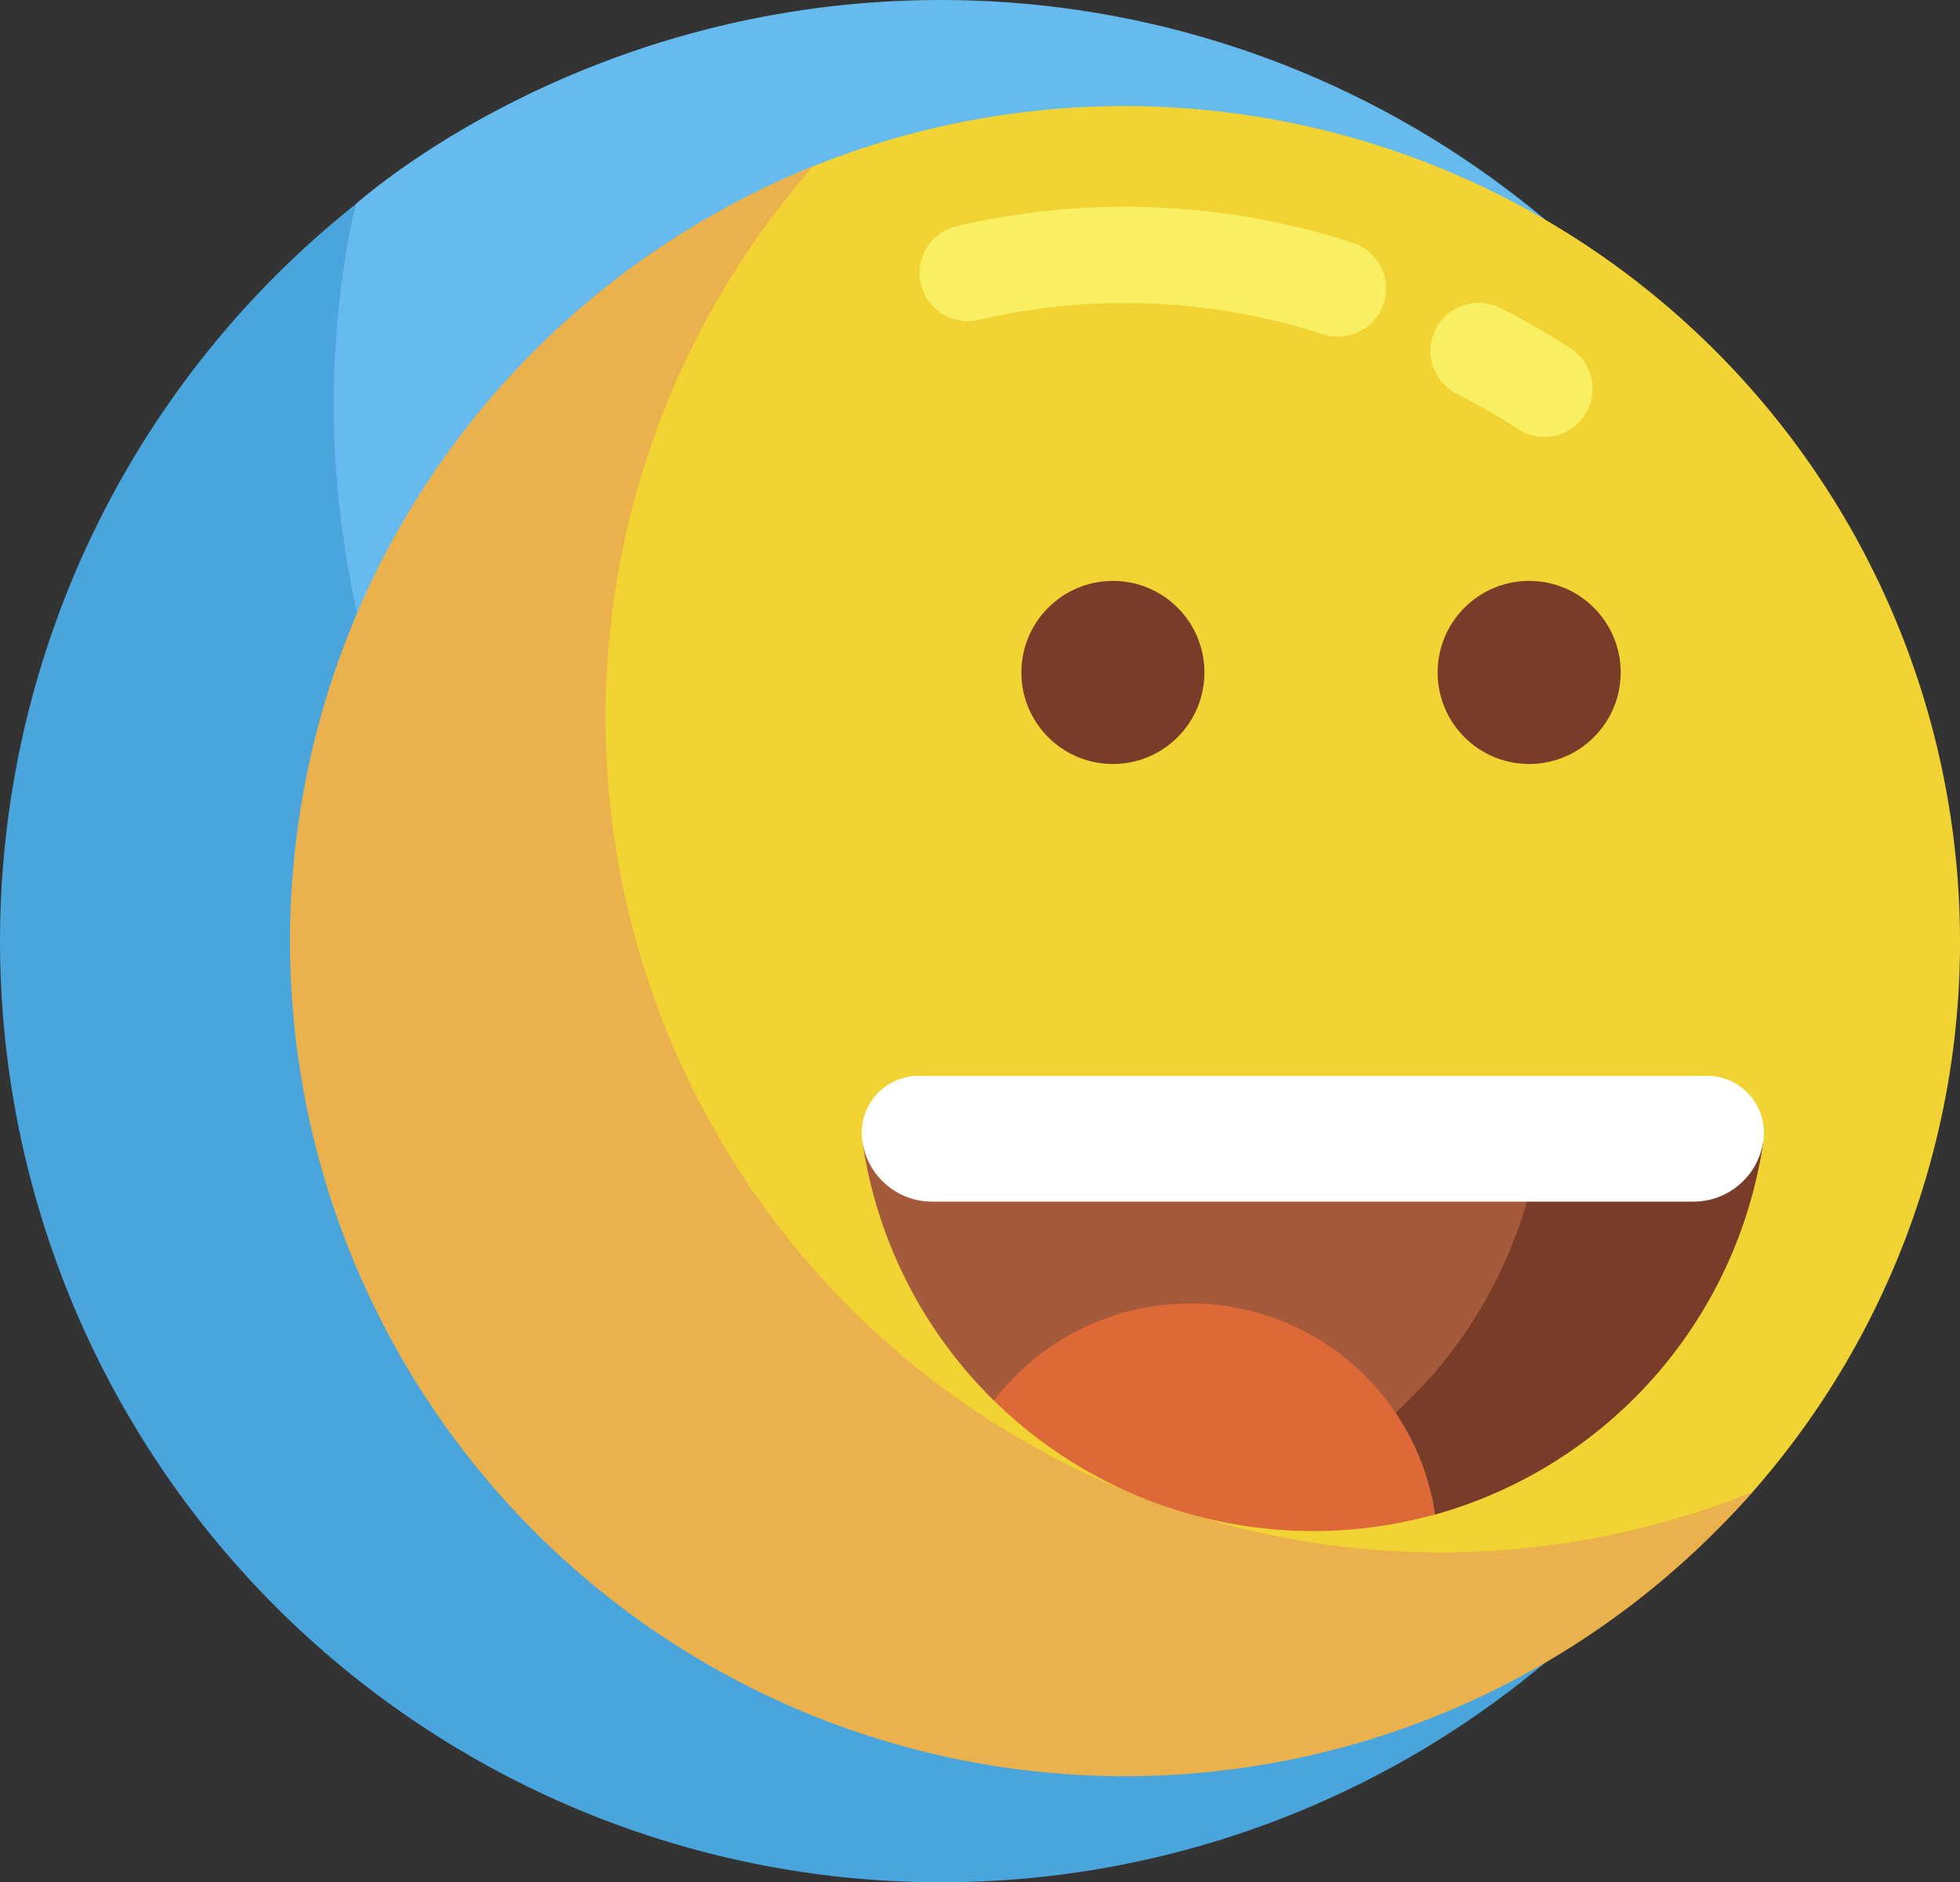 <svg xmlns="http://www.w3.org/2000/svg" width="217.805" height="209.123" viewBox="0 0 217.805 209.123">
  <rect x="0" y="0" width="217.805" height="209.123" fill="#333333" stroke="none"/>
  <g id="Grupo_10667" data-name="Grupo 10667" transform="translate(-1079.811 -11184.554)">
    <path id="Trazado_10879" data-name="Trazado 10879" d="M1103.976,628.678c.1-.373.19-.749.283-1.125C1104.167,627.93,1104.072,628.3,1103.976,628.678Z" transform="translate(181.715 10686.319)" fill="#afe6ff"/>
    <path id="Trazado_10880" data-name="Trazado 10880" d="M772.137,323.56c-40.238,0-65.022,22.7-65.091,22.733-1.553,7.168-4.254,17.57-4.254,25.2,0,57.747,48.7,104.55,106.446,104.55,24.609,0,47.22-11.459,65.082-25.685a102.322,102.322,0,0,0,2.379-22.24A104.562,104.562,0,0,0,772.137,323.56Z" transform="translate(412.235 10860.994)" fill="#66baed"/>
    <path id="Trazado_10881" data-name="Trazado 10881" d="M826.752,481.068A104.59,104.59,0,0,1,659.478,377l-.007.006a104.564,104.564,0,1,0,166.417,107.7c.1-.374.191-.749.283-1.125.043-.179.438-1.855.581-2.518Z" transform="translate(459.802 10830.287)" fill="#4aa5dc"/>
    <g id="Grupo_10665" data-name="Grupo 10665" transform="translate(1112.065 11196.34)">
      <g id="Grupo_10658" data-name="Grupo 10658">
        <g id="Grupo_10654" data-name="Grupo 10654" transform="translate(3.124)">
          <path id="Trazado_10882" data-name="Trazado 10882" d="M885.6,444.042a92.42,92.42,0,0,1-23.056,61.209c-17,19.352-41.935,25.805-69.72,25.805-51.239,0-89.652-35.776-89.652-87.014,0-38.977,20.911-72.339,54.969-86.075A92.831,92.831,0,0,1,885.6,444.042Z" transform="translate(-703.172 -351.267)" fill="#f1d333"/>
        </g>
        <g id="Grupo_10655" data-name="Grupo 10655" transform="translate(126.758 21.883)">
          <path id="Trazado_10883" data-name="Trazado 10883" d="M1006.413,417.583a5.323,5.323,0,0,1-2.91-.865,71.548,71.548,0,0,0-6.76-3.887,5.347,5.347,0,1,1,4.815-9.548,82.2,82.2,0,0,1,7.774,4.471,5.347,5.347,0,0,1-2.92,9.829Z" transform="translate(-993.803 -402.709)" fill="#f9ef63"/>
        </g>
        <g id="Grupo_10656" data-name="Grupo 10656" transform="translate(69.888 11.184)">
          <path id="Trazado_10884" data-name="Trazado 10884" d="M906.658,391.992a5.34,5.34,0,0,1-1.658-.265,71.416,71.416,0,0,0-38.31-1.591,5.347,5.347,0,0,1-2.45-10.409,82.107,82.107,0,0,1,44.074,1.833,5.347,5.347,0,0,1-1.656,10.431Z" transform="translate(-860.117 -377.558)" fill="#f9ef63"/>
        </g>
        <g id="Grupo_10657" data-name="Grupo 10657" transform="translate(0 6.706)">
          <path id="Trazado_10885" data-name="Trazado 10885" d="M823.639,521.011A92.771,92.771,0,0,1,753.924,367.03,92.783,92.783,0,1,0,858.32,514.3,92.5,92.5,0,0,1,823.639,521.011Z" transform="translate(-695.829 -367.03)" fill="#eab14d"/>
        </g>
      </g>
      <g id="Grupo_10659" data-name="Grupo 10659" transform="translate(63.613 115.231)">
        <path id="Trazado_10886" data-name="Trazado 10886" d="M845.365,622.142a50.448,50.448,0,0,0,14.579,28.587L908.98,663.38a50.634,50.634,0,0,0,36.43-41.238Z" transform="translate(-845.365 -622.142)" fill="#a55a3c"/>
      </g>
      <g id="Grupo_10660" data-name="Grupo 10660" transform="translate(120.619 115.231)">
        <path id="Trazado_10887" data-name="Trazado 10887" d="M997.582,622.142a50.494,50.494,0,0,1-16.049,29.978,6.446,6.446,0,0,0,4.348,11.261h.1a50.633,50.633,0,0,0,36.43-41.238Z" transform="translate(-979.37 -622.142)" fill="#783c28"/>
      </g>
      <g id="Grupo_10662" data-name="Grupo 10662" transform="translate(81.246 52.753)">
        <g id="Grupo_10661" data-name="Grupo 10661">
          <ellipse id="Elipse_120" data-name="Elipse 120" cx="10.171" cy="10.171" rx="10.171" ry="10.171" fill="#783c28"/>
        </g>
      </g>
      <g id="Grupo_10663" data-name="Grupo 10663" transform="translate(127.503 52.753)">
        <ellipse id="Elipse_121" data-name="Elipse 121" cx="10.171" cy="10.171" rx="10.171" ry="10.171" fill="#783c28"/>
      </g>
      <path id="Trazado_10888" data-name="Trazado 10888" d="M943.826,606.714h0a6.329,6.329,0,0,0-4.781-2.178h-87.6a6.333,6.333,0,0,0-6.265,7.217c0,.013,0,.025.006.038a7.833,7.833,0,0,0,7.768,6.722h84.58a7.849,7.849,0,0,0,7.77-6.734l0-.026A6.323,6.323,0,0,0,943.826,606.714Z" transform="translate(-781.611 -496.795)" fill="#fff"/>
      <g id="Grupo_10664" data-name="Grupo 10664" transform="translate(78.193 133.029)">
        <path id="Trazado_10889" data-name="Trazado 10889" d="M879.64,674.768a50.636,50.636,0,0,0,49.033,12.65,27.5,27.5,0,0,0-49.033-12.65Z" transform="translate(-879.64 -663.981)" fill="#dd6938"/>
      </g>
    </g>
  </g>
</svg>
